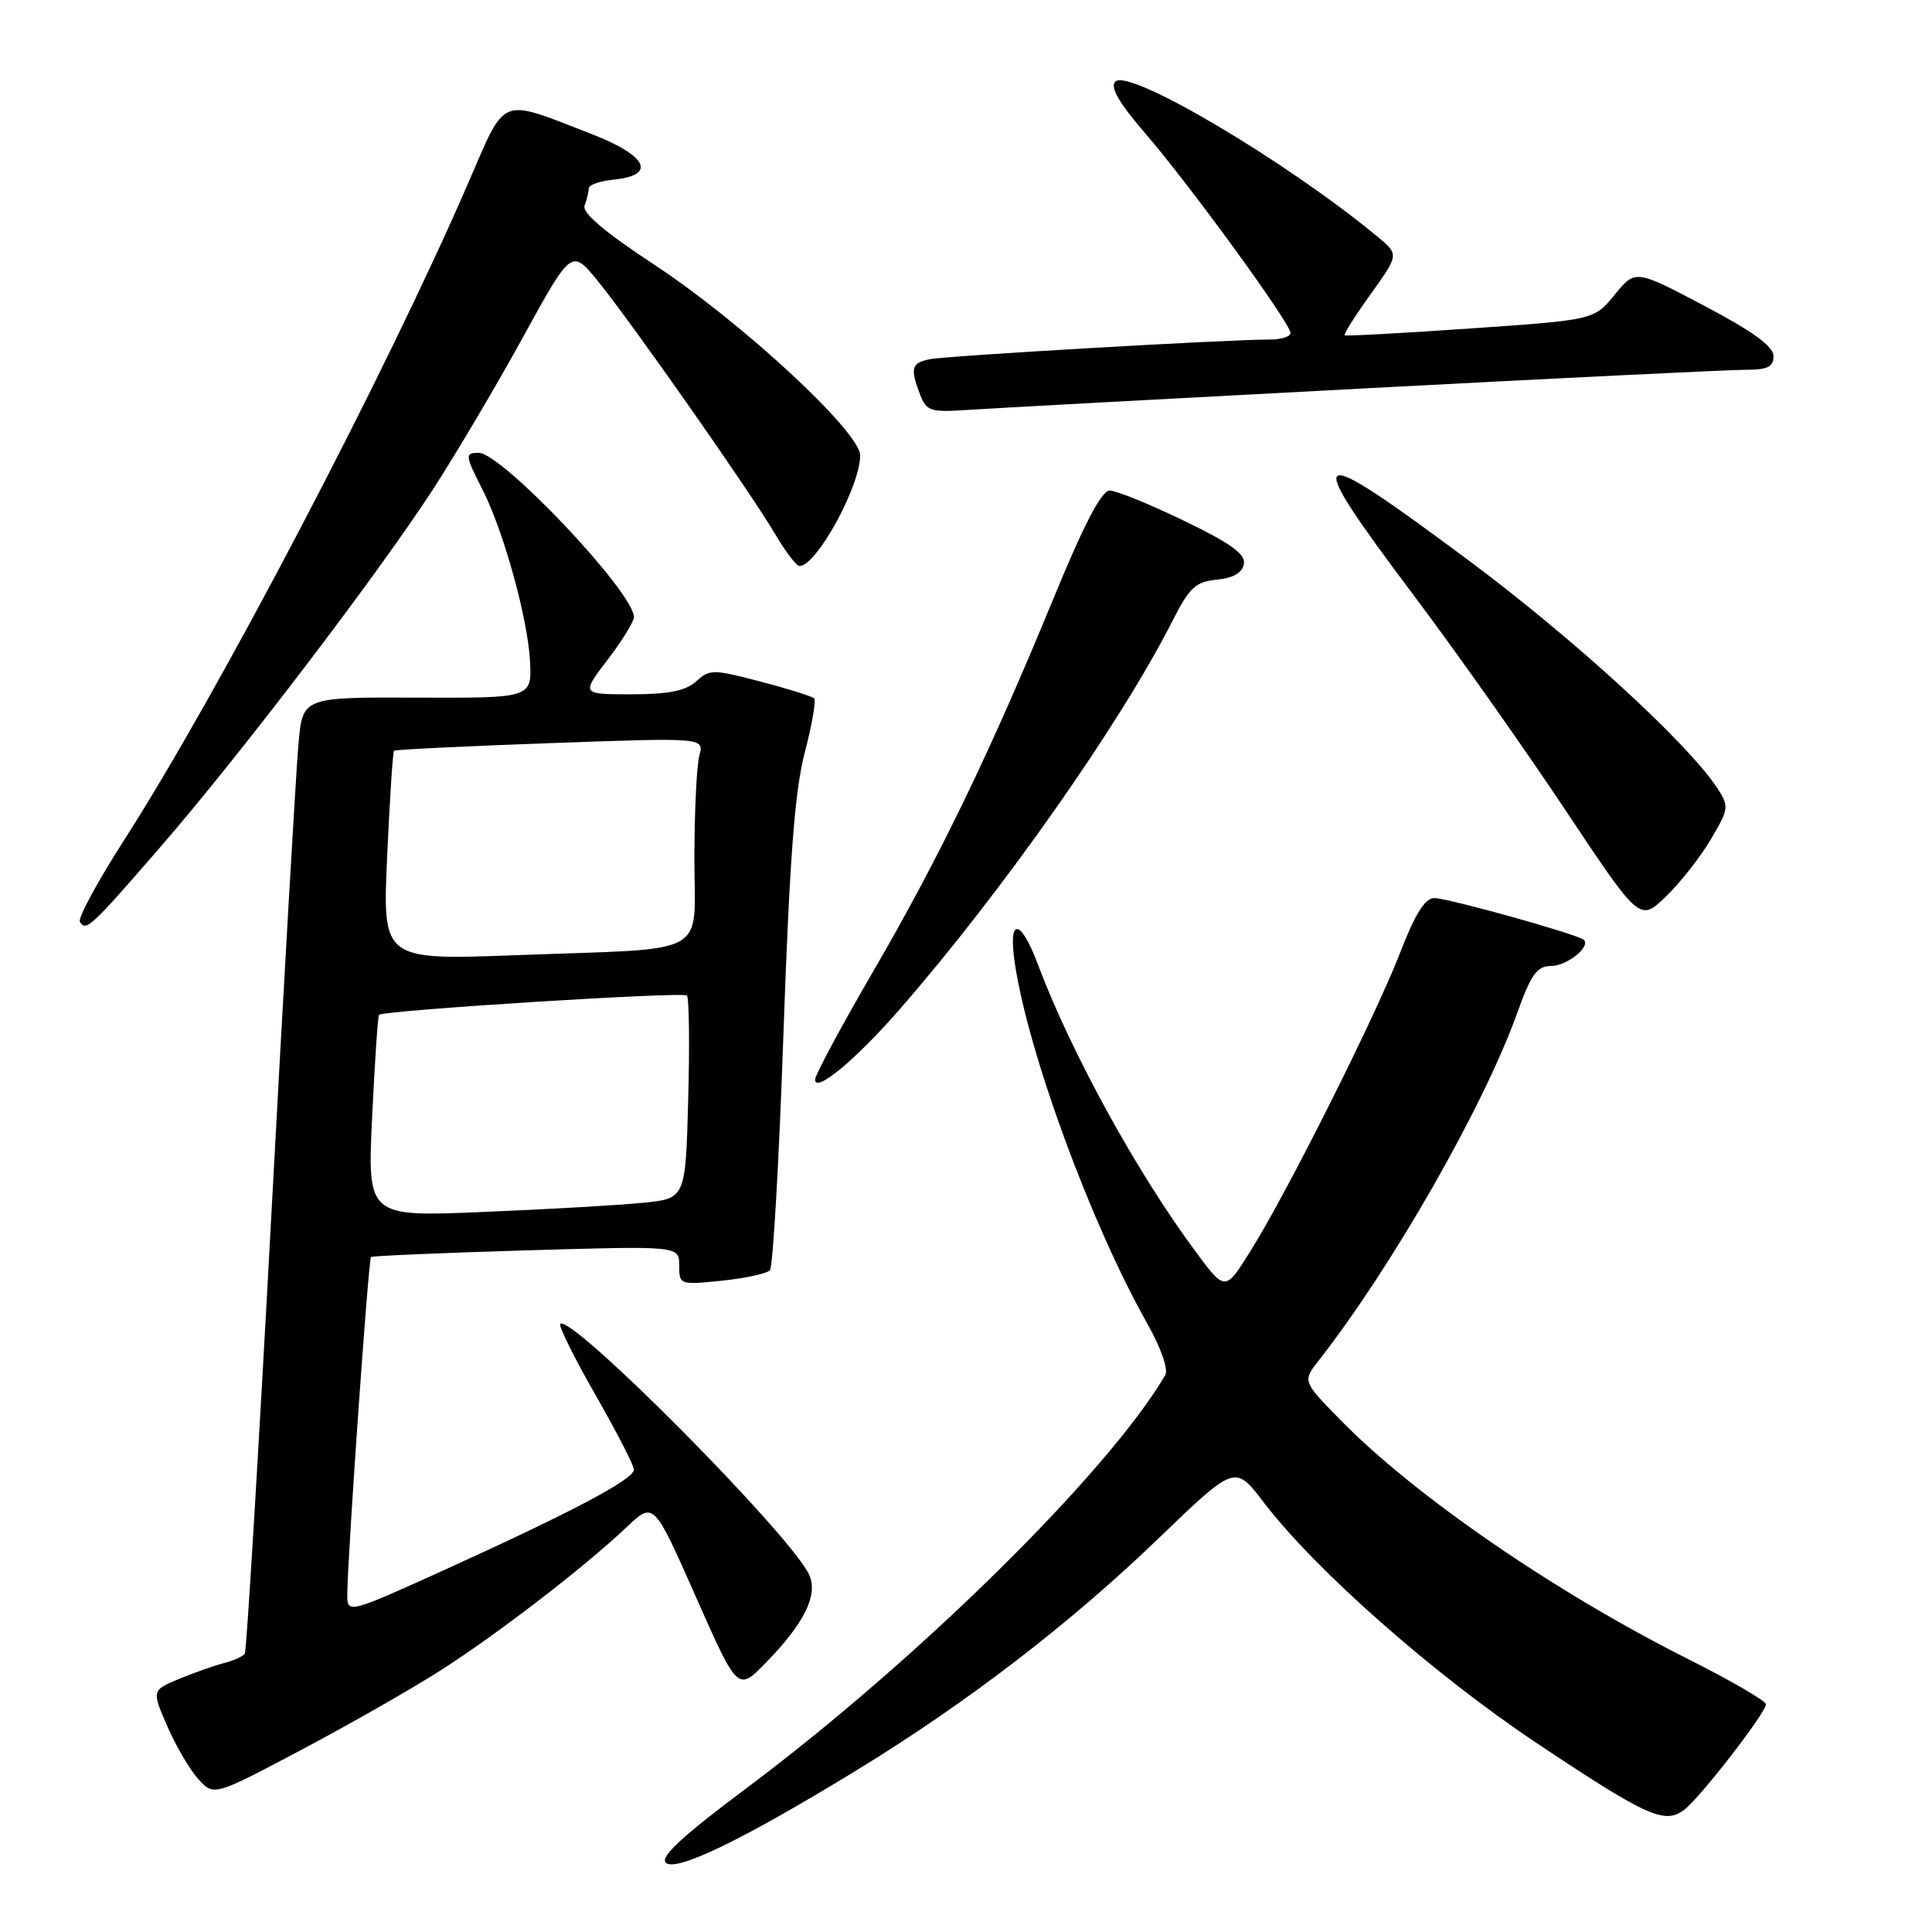 <?xml version="1.0" encoding="UTF-8" standalone="no"?>
<!DOCTYPE svg PUBLIC "-//W3C//DTD SVG 1.1//EN" "http://www.w3.org/Graphics/SVG/1.1/DTD/svg11.dtd" >
<svg xmlns="http://www.w3.org/2000/svg" xmlns:xlink="http://www.w3.org/1999/xlink" version="1.1" viewBox="0 0 256 256">
 <g >
 <path fill="currentColor"
d=" M 113.60 234.51 C 128.22 225.56 141.82 215.11 153.57 203.79 C 163.65 194.08 163.65 194.08 167.44 199.06 C 174.33 208.08 190.04 221.93 203.80 231.09 C 218.27 240.73 220.60 241.78 223.19 239.79 C 225.30 238.18 234.00 226.94 234.00 225.83 C 234.00 225.39 229.41 222.72 223.81 219.90 C 206.03 210.98 187.36 198.14 177.55 188.09 C 172.59 183.02 172.59 183.02 174.75 180.26 C 184.48 167.83 196.62 146.56 201.03 134.25 C 202.87 129.11 203.66 128.00 205.51 128.00 C 207.60 128.00 210.80 125.46 209.87 124.54 C 209.16 123.83 191.87 119.00 190.05 119.00 C 188.82 119.00 187.50 121.12 185.52 126.25 C 182.26 134.68 170.51 158.10 165.67 165.81 C 162.34 171.13 162.34 171.13 158.40 165.81 C 150.61 155.31 141.90 139.43 137.51 127.75 C 135.20 121.60 133.55 121.54 134.47 127.65 C 136.26 139.57 144.57 162.19 152.02 175.38 C 153.85 178.63 154.84 181.47 154.40 182.22 C 146.77 195.17 121.57 220.01 98.82 237.01 C 90.50 243.22 87.45 246.05 88.21 246.81 C 89.51 248.11 98.44 243.79 113.60 234.51 Z  M 58.50 221.26 C 66.13 216.36 77.44 207.65 83.06 202.33 C 86.62 198.96 86.62 198.96 92.19 211.55 C 97.76 224.14 97.76 224.14 101.48 220.32 C 106.63 215.03 108.46 211.28 107.19 208.61 C 104.63 203.23 75.64 174.03 74.24 175.43 C 73.99 175.68 76.08 179.90 78.89 184.81 C 81.70 189.72 84.00 194.18 84.00 194.73 C 84.00 196.00 75.93 200.28 59.25 207.86 C 46.00 213.87 46.00 213.87 46.02 211.19 C 46.07 206.02 48.82 166.85 49.16 166.56 C 49.35 166.41 58.61 166.01 69.75 165.68 C 90.00 165.08 90.00 165.08 90.00 167.68 C 90.00 170.24 90.08 170.27 95.64 169.70 C 98.75 169.38 101.62 168.75 102.02 168.31 C 102.42 167.86 103.23 153.78 103.81 137.00 C 104.62 113.93 105.30 104.86 106.62 99.77 C 107.59 96.07 108.15 92.82 107.88 92.54 C 107.60 92.27 104.40 91.26 100.75 90.31 C 94.50 88.67 94.03 88.66 92.24 90.29 C 90.85 91.54 88.57 92.00 83.68 92.00 C 77.01 92.00 77.01 92.00 80.51 87.42 C 82.43 84.91 84.00 82.36 84.00 81.77 C 84.00 78.51 66.50 60.00 63.42 60.00 C 61.59 60.00 61.62 60.34 63.90 64.80 C 66.70 70.29 69.90 81.79 70.22 87.50 C 70.50 92.50 70.50 92.50 55.31 92.44 C 40.12 92.38 40.12 92.38 39.56 98.44 C 39.25 101.77 37.61 130.13 35.93 161.46 C 34.24 192.79 32.67 218.73 32.44 219.10 C 32.21 219.47 30.98 220.04 29.70 220.36 C 28.43 220.68 25.75 221.63 23.74 222.46 C 20.10 223.98 20.10 223.98 22.17 228.74 C 23.31 231.36 25.16 234.51 26.29 235.75 C 28.34 238.00 28.34 238.00 39.92 231.87 C 46.29 228.50 54.65 223.73 58.50 221.26 Z  M 119.16 133.80 C 132.80 118.17 148.49 95.83 155.36 82.27 C 157.60 77.85 158.43 77.08 161.23 76.81 C 163.38 76.61 164.60 75.90 164.82 74.75 C 165.07 73.43 163.13 72.02 156.88 69.00 C 152.33 66.80 147.90 65.00 147.04 65.00 C 145.96 65.00 143.63 69.47 139.61 79.25 C 131.22 99.66 124.44 113.69 115.67 128.77 C 111.45 136.03 108.00 142.46 108.00 143.05 C 108.00 144.89 113.39 140.42 119.16 133.80 Z  M 21.23 112.26 C 31.70 100.19 49.88 76.34 57.27 65.00 C 60.31 60.33 65.71 51.21 69.27 44.73 C 75.73 32.97 75.73 32.97 79.21 37.23 C 83.70 42.75 99.47 65.26 102.70 70.75 C 104.07 73.09 105.53 75.00 105.94 75.00 C 108.18 75.00 113.94 64.53 113.98 60.36 C 114.01 57.26 98.32 42.72 86.63 35.03 C 80.11 30.74 77.10 28.19 77.46 27.24 C 77.76 26.47 78.00 25.45 78.00 24.98 C 78.00 24.51 79.46 23.99 81.24 23.81 C 87.08 23.25 85.82 20.63 78.29 17.72 C 66.01 12.97 67.13 12.53 62.05 24.23 C 51.04 49.63 28.86 91.99 16.45 111.31 C 12.93 116.79 10.29 121.67 10.59 122.15 C 11.40 123.46 12.02 122.88 21.23 112.26 Z  M 226.69 111.23 C 229.09 107.16 229.13 106.85 227.55 104.43 C 223.62 98.44 208.41 84.52 194.50 74.18 C 173.13 58.29 172.27 58.84 187.28 78.82 C 192.93 86.34 201.99 99.17 207.41 107.32 C 217.27 122.13 217.27 122.13 220.72 118.82 C 222.62 116.99 225.30 113.58 226.69 111.23 Z  M 180.51 51.48 C 206.37 50.11 229.20 49.00 231.26 49.00 C 234.21 49.00 235.00 48.62 235.00 47.18 C 235.00 45.90 232.27 43.92 225.85 40.53 C 216.69 35.70 216.69 35.70 213.96 39.05 C 211.23 42.39 211.23 42.39 194.87 43.52 C 185.86 44.15 178.36 44.55 178.18 44.43 C 178.01 44.30 179.56 41.84 181.63 38.96 C 185.39 33.72 185.39 33.72 182.44 31.29 C 170.36 21.31 149.58 9.02 147.79 10.81 C 147.06 11.54 148.25 13.61 151.76 17.68 C 157.68 24.54 171.00 42.85 171.00 44.12 C 171.00 44.60 169.76 45.00 168.25 44.99 C 162.99 44.97 125.48 47.14 123.25 47.59 C 120.76 48.09 120.57 48.74 121.91 52.27 C 122.75 54.47 123.29 54.65 128.16 54.32 C 131.10 54.12 154.65 52.84 180.51 51.48 Z  M 49.31 147.98 C 49.66 140.69 50.07 134.61 50.22 134.47 C 50.88 133.87 90.55 131.38 91.02 131.91 C 91.31 132.23 91.39 138.42 91.19 145.66 C 90.84 158.82 90.84 158.82 85.17 159.38 C 82.05 159.69 72.57 160.24 64.09 160.59 C 48.68 161.24 48.68 161.24 49.31 147.98 Z  M 51.30 113.49 C 51.64 105.93 52.05 99.62 52.21 99.47 C 52.37 99.33 61.68 98.87 72.90 98.47 C 93.30 97.73 93.30 97.73 92.67 100.12 C 92.31 101.43 92.02 107.53 92.01 113.67 C 92.00 126.98 94.52 125.59 68.59 126.56 C 50.68 127.23 50.68 127.23 51.30 113.49 Z "/>
</g>
</svg>